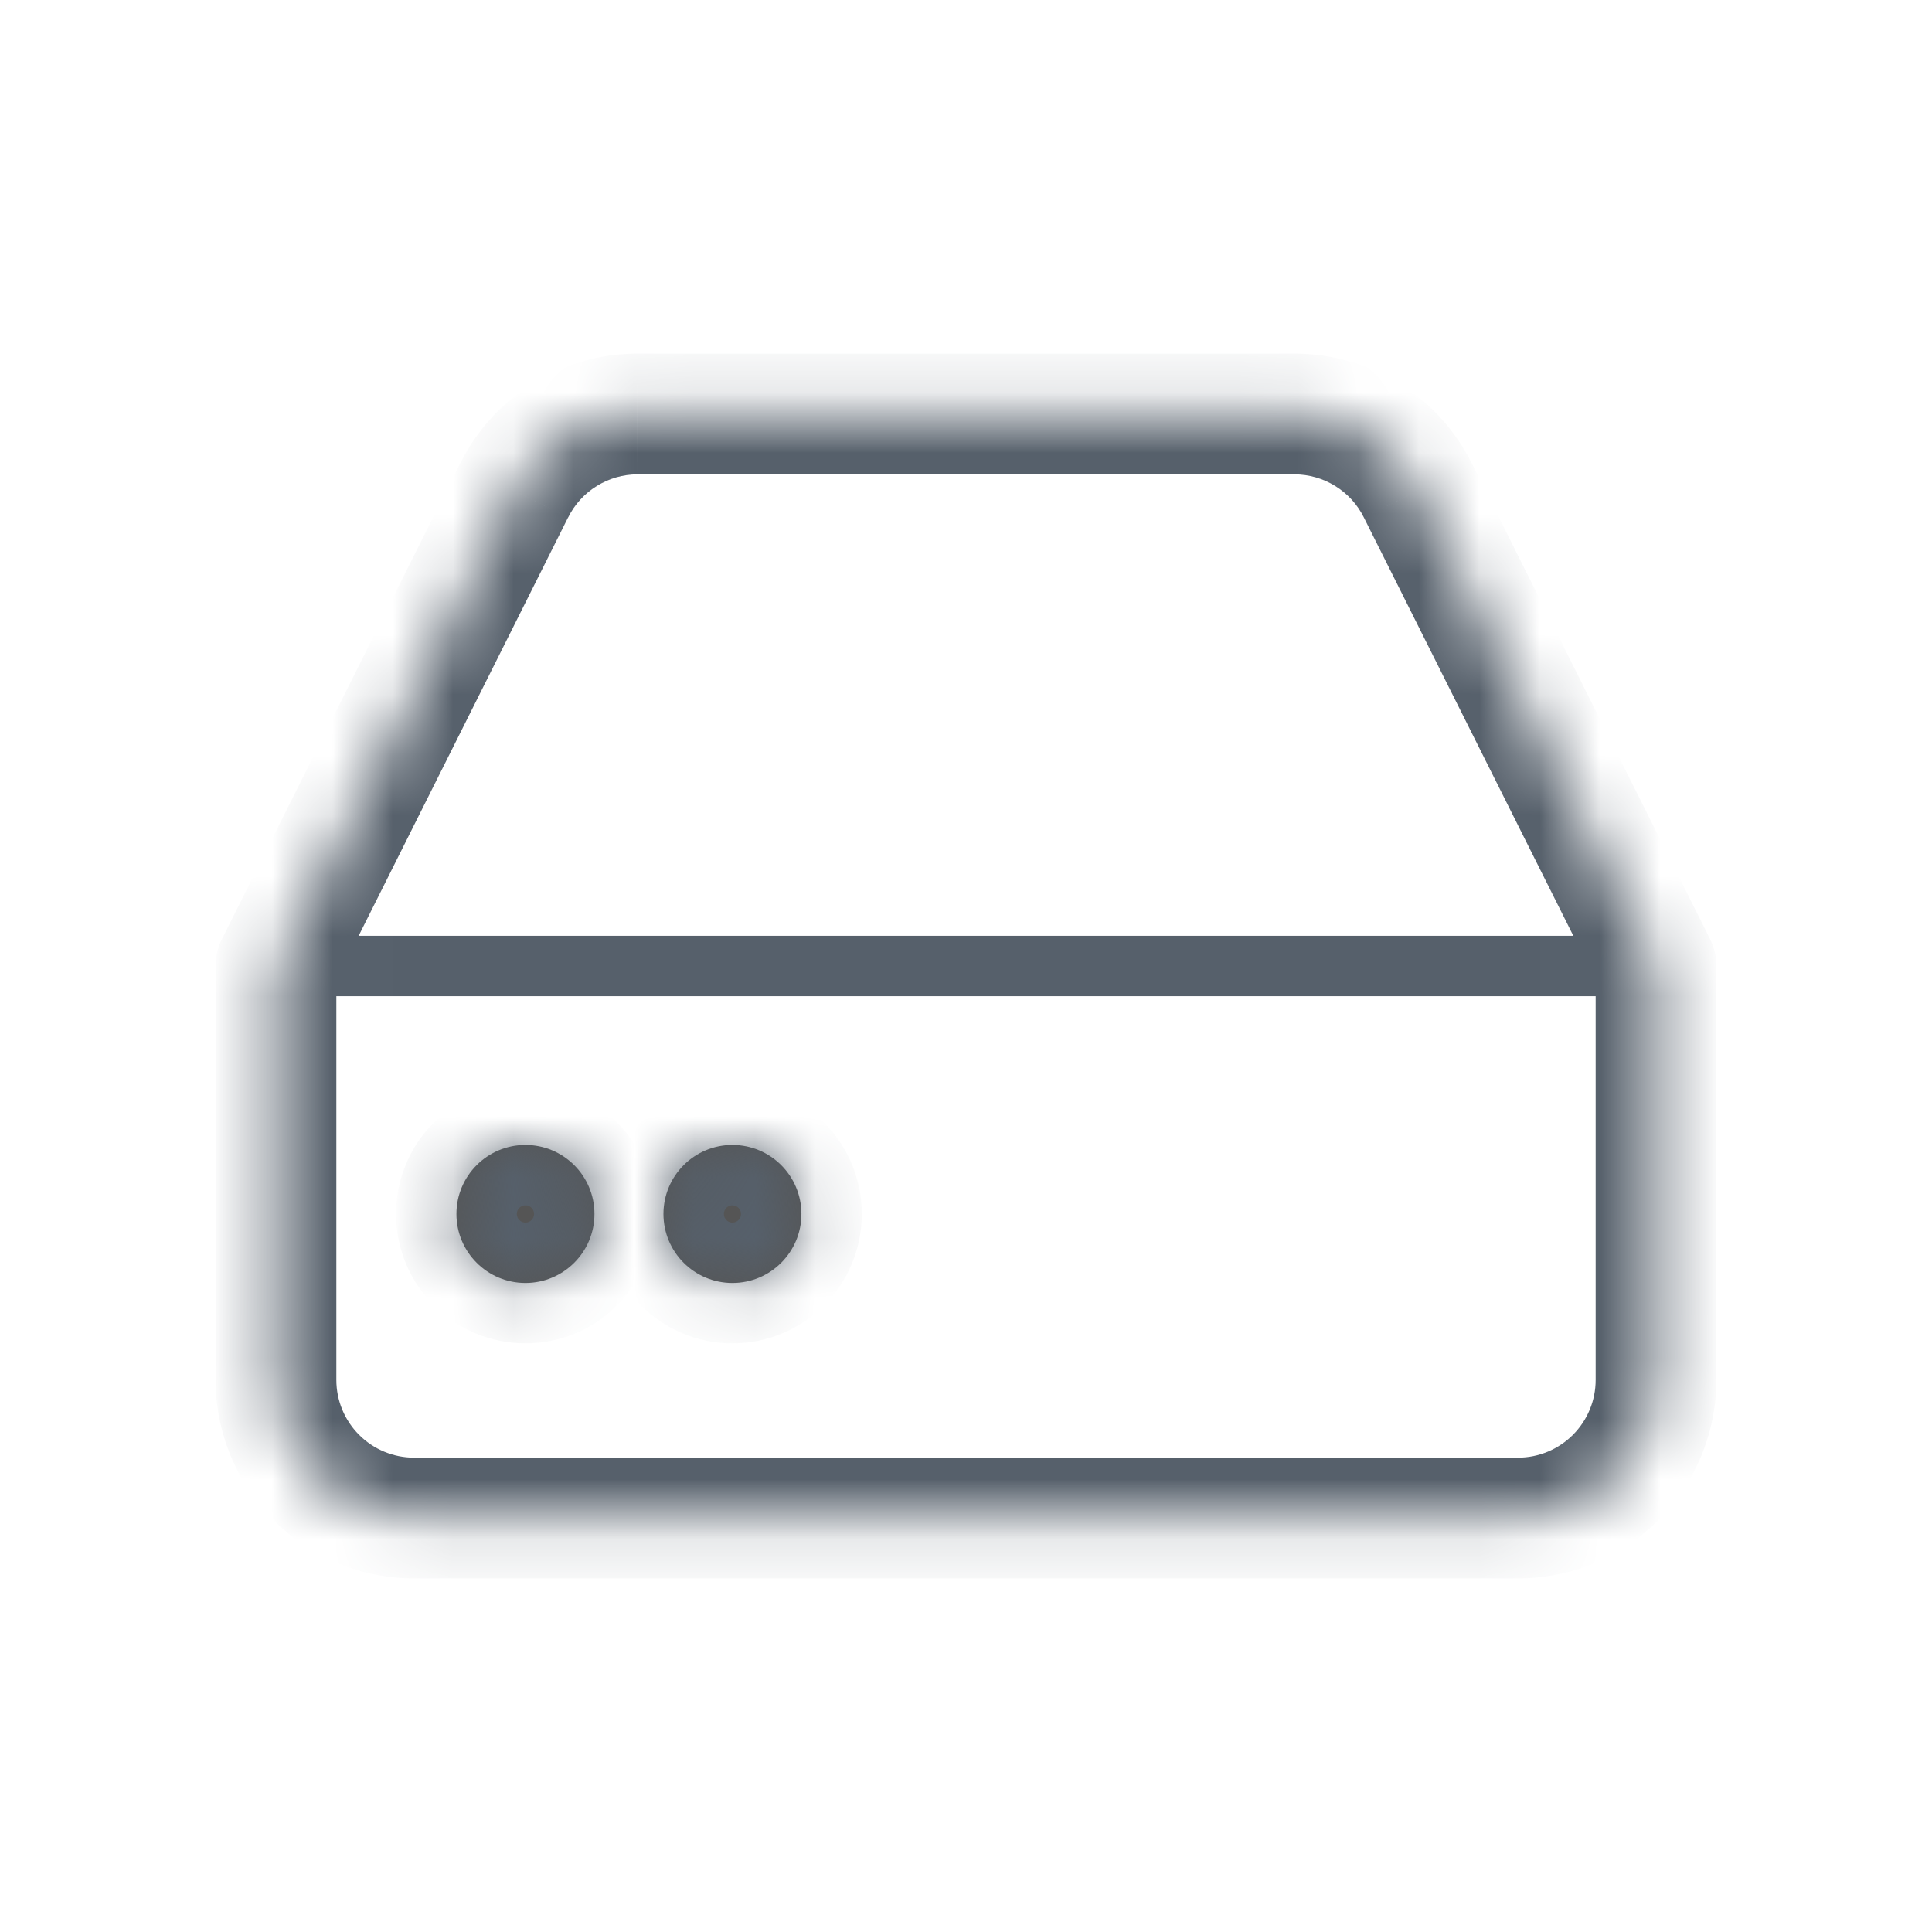 <svg width="32" height="32" viewBox="0 0 32 32" fill="none" xmlns="http://www.w3.org/2000/svg">
<mask id="path-1-inside-1" fill="white">
<path d="M8.514 8.126L4.571 16V22.857C4.571 23.463 4.812 24.044 5.241 24.473C5.67 24.902 6.251 25.143 6.857 25.143H25.143C25.749 25.143 26.33 24.902 26.759 24.473C27.188 24.044 27.429 23.463 27.429 22.857V16L23.486 8.126C23.297 7.745 23.005 7.424 22.643 7.2C22.282 6.976 21.865 6.857 21.44 6.857H10.56C10.135 6.857 9.718 6.976 9.357 7.2C8.995 7.424 8.704 7.745 8.514 8.126Z"/>
</mask>
<path d="M27.429 16.5C27.705 16.5 27.929 16.276 27.929 16C27.929 15.724 27.705 15.5 27.429 15.5V16.5ZM4.571 15.5C4.295 15.5 4.071 15.724 4.071 16C4.071 16.276 4.295 16.5 4.571 16.5V15.5ZM27.429 15.5H4.571V16.5H27.429V15.5ZM27.429 16H28.429C28.429 15.844 28.392 15.691 28.323 15.552L27.429 16ZM4.571 16L3.677 15.552C3.608 15.691 3.571 15.844 3.571 16H4.571ZM8.514 8.126L9.408 8.573L9.41 8.571L8.514 8.126ZM4.571 22.857H3.571H4.571ZM23.486 8.126L22.59 8.571L22.591 8.573L23.486 8.126ZM21.44 6.857L21.441 5.857H21.44V6.857ZM10.56 6.857V5.857L10.559 5.857L10.56 6.857ZM7.62 7.678L3.677 15.552L5.466 16.448L9.408 8.573L7.62 7.678ZM3.571 16V22.857H5.571V16H3.571ZM3.571 22.857C3.571 23.728 3.918 24.564 4.534 25.18L5.948 23.766C5.707 23.525 5.571 23.198 5.571 22.857H3.571ZM4.534 25.18C5.15 25.797 5.986 26.143 6.857 26.143V24.143C6.516 24.143 6.189 24.007 5.948 23.766L4.534 25.18ZM6.857 26.143H25.143V24.143H6.857V26.143ZM25.143 26.143C26.014 26.143 26.85 25.797 27.466 25.18L26.052 23.766C25.811 24.007 25.484 24.143 25.143 24.143V26.143ZM27.466 25.18C28.082 24.564 28.429 23.728 28.429 22.857H26.429C26.429 23.198 26.293 23.525 26.052 23.766L27.466 25.18ZM28.429 22.857V16H26.429V22.857H28.429ZM28.323 15.552L24.38 7.678L22.591 8.573L26.534 16.448L28.323 15.552ZM24.381 7.681C24.109 7.133 23.69 6.672 23.17 6.35L22.116 8.05C22.32 8.176 22.484 8.356 22.59 8.571L24.381 7.681ZM23.17 6.35C22.651 6.028 22.052 5.857 21.441 5.857L21.439 7.857C21.679 7.857 21.913 7.924 22.116 8.05L23.17 6.35ZM21.44 5.857H10.56V7.857H21.44V5.857ZM10.559 5.857C9.948 5.857 9.349 6.028 8.83 6.35L9.884 8.05C10.087 7.924 10.321 7.857 10.56 7.857L10.559 5.857ZM8.83 6.35C8.31 6.672 7.891 7.133 7.619 7.681L9.41 8.571C9.516 8.356 9.68 8.176 9.884 8.05L8.83 6.35Z" fill="#56606B" mask="url(#path-1-inside-1)"/>
<mask id="path-3-inside-2" fill="white">
<path d="M9.846 20.107C9.846 20.738 9.334 21.25 8.703 21.25C8.072 21.25 7.56 20.738 7.56 20.107C7.56 19.476 8.072 18.964 8.703 18.964C9.334 18.964 9.846 19.476 9.846 20.107Z"/>
</mask>
<path d="M9.846 20.107C9.846 20.738 9.334 21.25 8.703 21.25C8.072 21.25 7.56 20.738 7.56 20.107C7.56 19.476 8.072 18.964 8.703 18.964C9.334 18.964 9.846 19.476 9.846 20.107Z" fill="#555555"/>
<path d="M8.846 20.107C8.846 20.186 8.782 20.25 8.703 20.25V22.25C9.886 22.25 10.846 21.29 10.846 20.107H8.846ZM8.703 20.25C8.624 20.25 8.56 20.186 8.56 20.107H6.56C6.56 21.29 7.519 22.25 8.703 22.25V20.25ZM8.56 20.107C8.56 20.028 8.624 19.964 8.703 19.964V17.964C7.519 17.964 6.56 18.923 6.56 20.107H8.56ZM8.703 19.964C8.782 19.964 8.846 20.028 8.846 20.107H10.846C10.846 18.923 9.886 17.964 8.703 17.964V19.964Z" fill="#56606B" mask="url(#path-3-inside-2)"/>
<mask id="path-5-inside-3" fill="white">
<path d="M13.274 20.107C13.274 20.738 12.763 21.25 12.131 21.25C11.5 21.25 10.989 20.738 10.989 20.107C10.989 19.476 11.5 18.964 12.131 18.964C12.763 18.964 13.274 19.476 13.274 20.107Z"/>
</mask>
<path d="M13.274 20.107C13.274 20.738 12.763 21.25 12.131 21.25C11.5 21.25 10.989 20.738 10.989 20.107C10.989 19.476 11.5 18.964 12.131 18.964C12.763 18.964 13.274 19.476 13.274 20.107Z" fill="#555555"/>
<path d="M12.274 20.107C12.274 20.186 12.21 20.25 12.131 20.25V22.25C13.315 22.25 14.274 21.29 14.274 20.107H12.274ZM12.131 20.25C12.053 20.25 11.989 20.186 11.989 20.107H9.989C9.989 21.29 10.948 22.25 12.131 22.25V20.25ZM11.989 20.107C11.989 20.028 12.053 19.964 12.131 19.964V17.964C10.948 17.964 9.989 18.923 9.989 20.107H11.989ZM12.131 19.964C12.21 19.964 12.274 20.028 12.274 20.107H14.274C14.274 18.923 13.315 17.964 12.131 17.964V19.964Z" fill="#56606B" mask="url(#path-5-inside-3)"/>
</svg>
